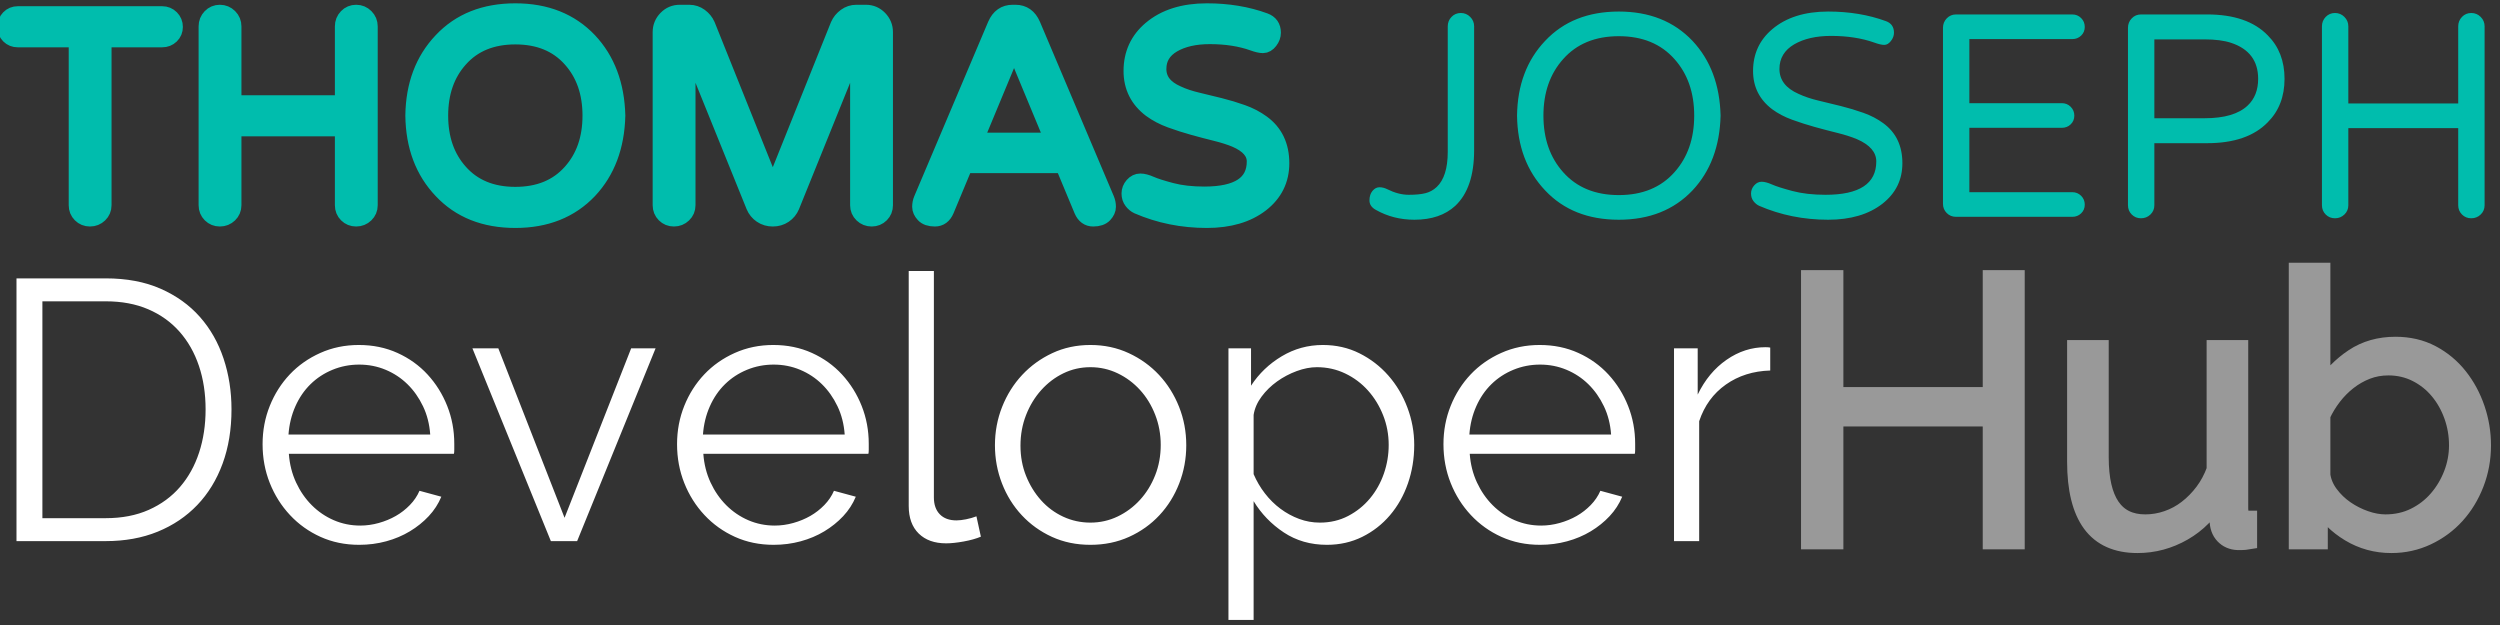 <?xml version="1.0" standalone="no"?><!-- Generator: Gravit.io --><svg xmlns="http://www.w3.org/2000/svg" xmlns:xlink="http://www.w3.org/1999/xlink" style="isolation:isolate" width="608" height="152"><rect width="100%" height="100%" fill="#333333" stroke="none"/><path d=" M 39.442 3.513 Q 40.711 3.513 41.592 4.395 Q 42.474 5.276 42.474 6.546 Q 42.474 7.815 41.592 8.661 Q 40.711 9.507 39.442 9.507 L 25.127 9.507 L 25.127 49.913 Q 25.127 51.252 24.175 52.169 Q 23.223 53.086 21.883 53.086 Q 20.544 53.086 19.627 52.169 Q 18.71 51.252 18.71 49.913 L 18.71 9.507 L 4.325 9.507 Q 3.056 9.507 2.209 8.661 Q 1.363 7.815 1.363 6.546 Q 1.363 5.276 2.209 4.395 Q 3.056 3.513 4.325 3.513 L 39.442 3.513 Z  M 86.616 3.161 Q 87.956 3.161 88.908 4.113 Q 89.86 5.065 89.86 6.405 L 89.86 49.913 Q 89.86 51.252 88.908 52.169 Q 87.956 53.086 86.616 53.086 Q 85.277 53.086 84.36 52.169 Q 83.443 51.252 83.443 49.913 L 83.443 31.155 L 56.718 31.155 L 56.718 49.913 Q 56.718 51.252 55.766 52.169 Q 54.814 53.086 53.474 53.086 Q 52.134 53.086 51.218 52.169 Q 50.301 51.252 50.301 49.913 L 50.301 6.405 Q 50.301 5.065 51.218 4.113 Q 52.134 3.161 53.474 3.161 Q 54.814 3.161 55.766 4.113 Q 56.718 5.065 56.718 6.405 L 56.718 25.162 L 83.443 25.162 L 83.443 6.405 Q 83.443 5.065 84.36 4.113 Q 85.277 3.161 86.616 3.161 Z  M 125.329 2.808 Q 136.471 2.808 143.24 9.93 Q 149.798 16.911 150.08 28.123 Q 149.798 39.335 143.24 46.316 Q 136.471 53.438 125.329 53.438 Q 114.118 53.438 107.419 46.316 Q 100.72 39.265 100.579 28.123 Q 100.72 16.982 107.419 9.93 Q 114.118 2.808 125.329 2.808 Z  M 125.329 47.445 Q 133.932 47.445 138.868 41.874 Q 143.664 36.515 143.664 28.123 Q 143.664 19.732 138.868 14.373 Q 133.932 8.802 125.329 8.802 Q 116.727 8.802 111.791 14.373 Q 106.995 19.732 106.995 28.123 Q 106.995 36.515 111.791 41.874 Q 116.727 47.445 125.329 47.445 Z  M 210.583 3.161 Q 212.487 3.161 213.826 4.536 Q 215.166 5.911 215.166 7.815 L 215.166 49.913 Q 215.166 51.252 214.249 52.169 Q 213.333 53.086 211.993 53.086 Q 210.653 53.086 209.701 52.169 Q 208.749 51.252 208.749 49.913 L 208.749 9.86 L 192.46 50.124 Q 191.896 51.464 190.697 52.275 Q 189.499 53.086 187.947 53.086 Q 186.396 53.086 185.197 52.275 Q 183.998 51.464 183.434 50.124 L 167.145 9.86 L 167.145 49.913 Q 167.145 51.252 166.193 52.169 Q 165.241 53.086 163.901 53.086 Q 162.562 53.086 161.645 52.169 Q 160.728 51.252 160.728 49.913 L 160.728 7.815 Q 160.728 5.911 162.068 4.536 Q 163.408 3.161 165.312 3.161 L 167.639 3.161 Q 169.049 3.161 170.213 4.007 Q 171.376 4.853 171.94 6.122 L 187.947 46.034 L 203.954 6.122 Q 204.518 4.853 205.682 4.007 Q 206.845 3.161 208.256 3.161 L 210.583 3.161 Z  M 269.04 48.502 Q 269.393 49.348 269.393 50.3 Q 269.393 51.252 268.546 52.169 Q 267.7 53.086 265.867 53.086 Q 264.033 53.086 263.187 51.111 L 258.604 40.111 L 234.628 40.111 L 230.045 51.111 Q 229.199 53.086 227.365 53.086 Q 225.532 53.086 224.686 52.169 Q 223.84 51.252 223.84 50.3 Q 223.84 49.348 224.192 48.502 L 242.174 6.052 Q 243.443 3.161 246.264 3.161 L 246.969 3.161 Q 249.789 3.161 251.059 6.052 L 269.04 48.502 Z  M 256.136 34.258 L 246.616 11.341 L 237.096 34.258 L 256.136 34.258 Z  M 292.874 47.374 Q 305.214 47.374 305.214 39.265 Q 305.214 35.88 300.49 33.835 Q 298.445 32.989 295.73 32.319 Q 293.015 31.649 290.23 30.873 Q 287.445 30.098 284.73 29.111 Q 282.015 28.123 279.899 26.572 Q 275.245 23.046 275.245 17.264 Q 275.245 11.059 279.899 7.11 Q 284.976 2.808 293.509 2.808 Q 301.195 2.808 307.541 5.135 Q 309.516 5.84 309.516 7.956 Q 309.516 9.014 308.775 9.966 Q 308.035 10.918 307.154 10.918 Q 306.272 10.918 304.721 10.353 Q 300.137 8.732 294.214 8.732 Q 288.784 8.732 285.259 10.776 Q 281.662 12.892 281.662 16.77 Q 281.662 20.79 286.316 22.835 Q 288.432 23.822 291.111 24.456 Q 293.791 25.091 296.612 25.796 Q 299.432 26.501 302.112 27.453 Q 304.791 28.405 306.907 29.957 Q 311.561 33.341 311.561 39.688 Q 311.561 45.752 306.695 49.56 Q 301.689 53.438 293.509 53.438 Q 284.553 53.438 276.726 50.054 Q 275.951 49.701 275.351 48.925 Q 274.752 48.15 274.752 47.057 Q 274.752 45.964 275.527 45.082 Q 276.303 44.201 277.326 44.201 Q 278.348 44.201 279.864 44.871 Q 281.38 45.541 284.835 46.457 Q 288.291 47.374 292.874 47.374 Z " fill-rule="evenodd" fill="rgb(0,189,173)" stroke-width="4" stroke="rgb(0,189,173)" stroke-linejoin="miter" stroke-linecap="square"/><path d=" M 355.265 3.161 Q 356.605 3.161 357.556 4.113 Q 358.508 5.065 358.508 6.405 L 358.508 36.515 Q 358.508 45.752 353.925 50.054 Q 350.258 53.438 343.982 53.438 Q 338.835 53.438 334.604 51.041 Q 333.052 50.195 333.052 48.749 Q 333.052 47.304 333.793 46.422 Q 334.533 45.541 335.485 45.541 Q 336.437 45.541 337.424 46.034 Q 340.104 47.374 342.607 47.374 Q 345.111 47.374 346.662 46.986 Q 348.213 46.598 349.412 45.47 Q 352.092 42.932 352.092 36.938 L 352.092 6.405 Q 352.092 5.065 353.008 4.113 Q 353.925 3.161 355.265 3.161 Z  M 393.696 2.808 Q 404.837 2.808 411.607 9.93 Q 418.165 16.911 418.447 28.123 Q 418.165 39.335 411.607 46.316 Q 404.837 53.438 393.696 53.438 Q 382.484 53.438 375.785 46.316 Q 369.086 39.265 368.945 28.123 Q 369.086 16.982 375.785 9.93 Q 382.484 2.808 393.696 2.808 Z  M 393.696 47.445 Q 402.299 47.445 407.235 41.874 Q 412.03 36.515 412.03 28.123 Q 412.03 19.732 407.235 14.373 Q 402.299 8.802 393.696 8.802 Q 385.093 8.802 380.157 14.373 Q 375.362 19.732 375.362 28.123 Q 375.362 36.515 380.157 41.874 Q 385.093 47.445 393.696 47.445 Z  M 443.973 47.374 Q 456.313 47.374 456.313 39.265 Q 456.313 35.88 451.589 33.835 Q 449.544 32.989 446.829 32.319 Q 444.114 31.649 441.329 30.873 Q 438.544 30.098 435.829 29.111 Q 433.114 28.123 430.998 26.572 Q 426.344 23.046 426.344 17.264 Q 426.344 11.059 430.998 7.11 Q 436.075 2.808 444.608 2.808 Q 452.294 2.808 458.64 5.135 Q 460.615 5.84 460.615 7.956 Q 460.615 9.014 459.874 9.966 Q 459.134 10.918 458.253 10.918 Q 457.371 10.918 455.82 10.353 Q 451.236 8.732 445.313 8.732 Q 439.883 8.732 436.358 10.776 Q 432.761 12.892 432.761 16.77 Q 432.761 20.79 437.415 22.835 Q 439.531 23.822 442.21 24.456 Q 444.89 25.091 447.711 25.796 Q 450.531 26.501 453.211 27.453 Q 455.89 28.405 458.006 29.957 Q 462.66 33.341 462.66 39.688 Q 462.66 45.752 457.794 49.56 Q 452.788 53.438 444.608 53.438 Q 435.652 53.438 427.825 50.054 Q 427.049 49.701 426.45 48.925 Q 425.851 48.15 425.851 47.057 Q 425.851 45.964 426.626 45.082 Q 427.402 44.201 428.425 44.201 Q 429.447 44.201 430.963 44.871 Q 432.479 45.541 435.934 46.457 Q 439.39 47.374 443.973 47.374 Z  M 503.982 46.739 Q 505.251 46.739 506.133 47.621 Q 507.014 48.502 507.014 49.772 Q 507.014 51.041 506.133 51.887 Q 505.251 52.733 503.982 52.733 L 475.705 52.733 Q 474.365 52.733 473.449 51.816 Q 472.532 50.9 472.532 49.56 L 472.532 6.757 Q 472.532 5.417 473.449 4.465 Q 474.365 3.513 475.705 3.513 L 503.982 3.513 Q 505.251 3.513 506.133 4.395 Q 507.014 5.276 507.014 6.546 Q 507.014 7.815 506.133 8.661 Q 505.251 9.507 503.982 9.507 L 478.949 9.507 L 478.949 25.091 L 501.443 25.091 Q 502.713 25.091 503.594 25.973 Q 504.475 26.854 504.475 28.123 Q 504.475 29.393 503.594 30.239 Q 502.713 31.085 501.443 31.085 L 478.949 31.085 L 478.949 46.739 L 503.982 46.739 Z  M 536.772 3.513 Q 546.573 3.513 551.509 8.591 Q 555.599 12.68 555.599 19.168 Q 555.599 25.655 551.509 29.745 Q 546.573 34.822 536.772 34.822 L 523.938 34.822 L 523.938 49.913 Q 523.938 51.252 522.986 52.169 Q 522.034 53.086 520.694 53.086 Q 519.354 53.086 518.438 52.169 Q 517.521 51.252 517.521 49.913 L 517.521 6.757 Q 517.521 5.417 518.438 4.465 Q 519.354 3.513 520.694 3.513 L 536.772 3.513 Z  M 536.137 28.758 Q 543.4 28.758 546.644 25.655 Q 549.182 23.258 549.182 19.168 Q 549.182 12.61 542.624 10.424 Q 540.086 9.578 536.137 9.578 L 523.938 9.578 L 523.938 28.758 L 536.137 28.758 Z  M 601.011 3.161 Q 602.351 3.161 603.303 4.113 Q 604.255 5.065 604.255 6.405 L 604.255 49.913 Q 604.255 51.252 603.303 52.169 Q 602.351 53.086 601.011 53.086 Q 599.671 53.086 598.755 52.169 Q 597.838 51.252 597.838 49.913 L 597.838 31.155 L 571.113 31.155 L 571.113 49.913 Q 571.113 51.252 570.161 52.169 Q 569.209 53.086 567.869 53.086 Q 566.529 53.086 565.612 52.169 Q 564.696 51.252 564.696 49.913 L 564.696 6.405 Q 564.696 5.065 565.612 4.113 Q 566.529 3.161 567.869 3.161 Q 569.209 3.161 570.161 4.113 Q 571.113 5.065 571.113 6.405 L 571.113 25.162 L 597.838 25.162 L 597.838 6.405 Q 597.838 5.065 598.755 4.113 Q 599.671 3.161 601.011 3.161 Z " fill-rule="evenodd" fill="rgb(0,189,173)" stroke-width="0" stroke="rgb(0,189,173)" stroke-opacity="0" stroke-linejoin="miter" stroke-linecap="square"/><path d=" M 4.01 131.6 L 4.01 67.7 L 25.7 67.7 Q 33.35 67.7 39.065 70.22 Q 44.78 72.74 48.605 77.06 Q 52.43 81.38 54.365 87.185 Q 56.3 92.99 56.3 99.56 Q 56.3 106.85 54.14 112.745 Q 51.98 118.64 47.975 122.825 Q 43.97 127.01 38.345 129.305 Q 32.72 131.6 25.7 131.6 L 4.01 131.6 Z  M 50 99.56 Q 50 93.8 48.38 88.985 Q 46.76 84.17 43.655 80.66 Q 40.55 77.15 36.05 75.215 Q 31.55 73.28 25.7 73.28 L 10.31 73.28 L 10.31 126.02 L 25.7 126.02 Q 31.64 126.02 36.185 123.995 Q 40.73 121.97 43.79 118.415 Q 46.85 114.86 48.425 110.045 Q 50 105.23 50 99.56 Z  M 87.35 132.5 Q 82.22 132.5 77.945 130.565 Q 73.67 128.63 70.52 125.255 Q 67.37 121.88 65.615 117.47 Q 63.86 113.06 63.86 108.02 Q 63.86 103.07 65.615 98.705 Q 67.37 94.34 70.475 91.055 Q 73.58 87.77 77.9 85.835 Q 82.22 83.9 87.26 83.9 Q 92.39 83.9 96.665 85.835 Q 100.94 87.77 104 91.1 Q 107.06 94.43 108.77 98.75 Q 110.48 103.07 110.48 107.93 Q 110.48 108.65 110.48 109.37 Q 110.48 110.09 110.39 110.36 L 70.25 110.36 Q 70.52 114.14 72.005 117.335 Q 73.49 120.53 75.83 122.87 Q 78.17 125.21 81.185 126.515 Q 84.2 127.82 87.62 127.82 Q 89.87 127.82 92.12 127.19 Q 94.37 126.56 96.26 125.48 Q 98.15 124.4 99.68 122.825 Q 101.21 121.25 102.02 119.36 L 107.33 120.8 Q 106.25 123.41 104.27 125.525 Q 102.29 127.64 99.68 129.215 Q 97.07 130.79 93.92 131.645 Q 90.77 132.5 87.35 132.5 Z  M 104.63 105.68 Q 104.36 101.9 102.875 98.795 Q 101.39 95.69 99.095 93.44 Q 96.8 91.19 93.785 89.93 Q 90.77 88.67 87.35 88.67 Q 83.93 88.67 80.87 89.93 Q 77.81 91.19 75.515 93.44 Q 73.22 95.69 71.825 98.84 Q 70.43 101.99 70.16 105.68 L 104.63 105.68 Z  M 133.97 131.6 L 114.89 84.71 L 121.19 84.71 L 137.3 125.93 L 153.5 84.71 L 159.44 84.71 L 140.36 131.6 L 133.97 131.6 Z  M 188.15 132.5 Q 183.02 132.5 178.745 130.565 Q 174.47 128.63 171.32 125.255 Q 168.17 121.88 166.415 117.47 Q 164.66 113.06 164.66 108.02 Q 164.66 103.07 166.415 98.705 Q 168.17 94.34 171.275 91.055 Q 174.38 87.77 178.7 85.835 Q 183.02 83.9 188.06 83.9 Q 193.19 83.9 197.465 85.835 Q 201.74 87.77 204.8 91.1 Q 207.86 94.43 209.57 98.75 Q 211.28 103.07 211.28 107.93 Q 211.28 108.65 211.28 109.37 Q 211.28 110.09 211.19 110.36 L 171.05 110.36 Q 171.32 114.14 172.805 117.335 Q 174.29 120.53 176.63 122.87 Q 178.97 125.21 181.985 126.515 Q 185 127.82 188.42 127.82 Q 190.67 127.82 192.92 127.19 Q 195.17 126.56 197.06 125.48 Q 198.95 124.4 200.48 122.825 Q 202.01 121.25 202.82 119.36 L 208.13 120.8 Q 207.05 123.41 205.07 125.525 Q 203.09 127.64 200.48 129.215 Q 197.87 130.79 194.72 131.645 Q 191.57 132.5 188.15 132.5 Z  M 205.43 105.68 Q 205.16 101.9 203.675 98.795 Q 202.19 95.69 199.895 93.44 Q 197.6 91.19 194.585 89.93 Q 191.57 88.67 188.15 88.67 Q 184.73 88.67 181.67 89.93 Q 178.61 91.19 176.315 93.44 Q 174.02 95.69 172.625 98.84 Q 171.23 101.99 170.96 105.68 L 205.43 105.68 Z  M 221 65.9 L 227.12 65.9 L 227.12 120.98 Q 227.12 123.59 228.56 125.075 Q 230 126.56 232.61 126.56 Q 233.6 126.56 234.95 126.29 Q 236.3 126.02 237.47 125.57 L 238.55 130.52 Q 236.84 131.24 234.365 131.69 Q 231.89 132.14 230.09 132.14 Q 225.86 132.14 223.43 129.755 Q 221 127.37 221 123.05 L 221 65.9 Z  M 265.19 132.5 Q 260.06 132.5 255.83 130.565 Q 251.6 128.63 248.495 125.3 Q 245.39 121.97 243.68 117.56 Q 241.97 113.15 241.97 108.29 Q 241.97 103.34 243.725 98.93 Q 245.48 94.52 248.585 91.19 Q 251.69 87.86 255.92 85.88 Q 260.15 83.9 265.19 83.9 Q 270.23 83.9 274.505 85.88 Q 278.78 87.86 281.885 91.19 Q 284.99 94.52 286.745 98.93 Q 288.5 103.34 288.5 108.29 Q 288.5 113.15 286.79 117.56 Q 285.08 121.97 281.975 125.3 Q 278.87 128.63 274.595 130.565 Q 270.32 132.5 265.19 132.5 Z  M 248.18 108.38 Q 248.18 112.34 249.53 115.715 Q 250.88 119.09 253.175 121.655 Q 255.47 124.22 258.575 125.66 Q 261.68 127.1 265.19 127.1 Q 268.7 127.1 271.805 125.615 Q 274.91 124.13 277.25 121.565 Q 279.59 119 280.94 115.58 Q 282.29 112.16 282.29 108.2 Q 282.29 104.33 280.94 100.865 Q 279.59 97.4 277.25 94.835 Q 274.91 92.27 271.805 90.785 Q 268.7 89.3 265.19 89.3 Q 261.68 89.3 258.62 90.785 Q 255.56 92.27 253.22 94.88 Q 250.88 97.49 249.53 100.955 Q 248.18 104.42 248.18 108.38 Z  M 322.7 132.5 Q 316.76 132.5 312.215 129.485 Q 307.67 126.47 304.88 121.88 L 304.88 150.77 L 298.76 150.77 L 298.76 84.71 L 304.25 84.71 L 304.25 93.8 Q 307.13 89.39 311.72 86.645 Q 316.31 83.9 321.71 83.9 Q 326.57 83.9 330.62 85.925 Q 334.67 87.95 337.64 91.325 Q 340.61 94.7 342.275 99.11 Q 343.94 103.52 343.94 108.2 Q 343.94 113.15 342.41 117.56 Q 340.88 121.97 338.045 125.3 Q 335.21 128.63 331.295 130.565 Q 327.38 132.5 322.7 132.5 Z  M 320.99 127.1 Q 324.77 127.1 327.875 125.48 Q 330.98 123.86 333.185 121.205 Q 335.39 118.55 336.56 115.175 Q 337.73 111.8 337.73 108.2 Q 337.73 104.42 336.38 101 Q 335.03 97.58 332.69 94.97 Q 330.35 92.36 327.155 90.83 Q 323.96 89.3 320.27 89.3 Q 317.93 89.3 315.365 90.245 Q 312.8 91.19 310.595 92.765 Q 308.39 94.34 306.815 96.455 Q 305.24 98.57 304.88 100.91 L 304.88 115.31 Q 305.96 117.83 307.625 119.99 Q 309.29 122.15 311.405 123.725 Q 313.52 125.3 315.95 126.2 Q 318.38 127.1 320.99 127.1 Z  M 374.54 132.5 Q 369.41 132.5 365.135 130.565 Q 360.86 128.63 357.71 125.255 Q 354.56 121.88 352.805 117.47 Q 351.05 113.06 351.05 108.02 Q 351.05 103.07 352.805 98.705 Q 354.56 94.34 357.665 91.055 Q 360.77 87.77 365.09 85.835 Q 369.41 83.9 374.45 83.9 Q 379.58 83.9 383.855 85.835 Q 388.13 87.77 391.19 91.1 Q 394.25 94.43 395.96 98.75 Q 397.67 103.07 397.67 107.93 Q 397.67 108.65 397.67 109.37 Q 397.67 110.09 397.58 110.36 L 357.44 110.36 Q 357.71 114.14 359.195 117.335 Q 360.68 120.53 363.02 122.87 Q 365.36 125.21 368.375 126.515 Q 371.39 127.82 374.81 127.82 Q 377.06 127.82 379.31 127.19 Q 381.56 126.56 383.45 125.48 Q 385.34 124.4 386.87 122.825 Q 388.4 121.25 389.21 119.36 L 394.52 120.8 Q 393.44 123.41 391.46 125.525 Q 389.48 127.64 386.87 129.215 Q 384.26 130.79 381.11 131.645 Q 377.96 132.5 374.54 132.5 Z  M 391.82 105.68 Q 391.55 101.9 390.065 98.795 Q 388.58 95.69 386.285 93.44 Q 383.99 91.19 380.975 89.93 Q 377.96 88.67 374.54 88.67 Q 371.12 88.67 368.06 89.93 Q 365 91.19 362.705 93.44 Q 360.41 95.69 359.015 98.84 Q 357.62 101.99 357.35 105.68 L 391.82 105.68 Z  M 430.52 90.11 Q 424.31 90.29 419.72 93.53 Q 415.13 96.77 413.24 102.44 L 413.24 131.6 L 407.12 131.6 L 407.12 84.71 L 412.88 84.71 L 412.88 95.96 Q 415.49 90.56 419.9 87.5 Q 424.31 84.44 429.35 84.44 Q 430.07 84.44 430.52 84.53 L 430.52 90.11 Z " fill-rule="evenodd" fill="rgb(255,255,255)" stroke-width="0" stroke="rgba(0,0,0,0)" stroke-linejoin="miter" stroke-linecap="square"/><path d=" M 490.41 67.7 L 490.41 131.6 L 484.2 131.6 L 484.2 101.72 L 446.31 101.72 L 446.31 131.6 L 440.01 131.6 L 440.01 67.7 L 446.31 67.7 L 446.31 96.14 L 484.2 96.14 L 484.2 67.7 L 490.41 67.7 Z  M 519.84 132.5 Q 512.19 132.5 508.455 127.415 Q 504.72 122.33 504.72 112.25 L 504.72 84.71 L 510.84 84.71 L 510.84 111.17 Q 510.84 127.1 521.73 127.1 Q 524.43 127.1 527.04 126.2 Q 529.65 125.3 531.855 123.59 Q 534.06 121.88 535.815 119.54 Q 537.57 117.2 538.65 114.23 L 538.65 84.71 L 544.77 84.71 L 544.77 123.68 Q 544.77 126.2 546.93 126.2 L 546.93 131.6 Q 545.85 131.78 545.175 131.78 Q 544.5 131.78 544.23 131.78 Q 542.07 131.69 540.72 130.25 Q 539.37 128.81 539.37 126.38 L 539.37 120.98 Q 536.31 126.47 531.045 129.485 Q 525.78 132.5 519.84 132.5 Z  M 581.58 132.5 Q 576 132.5 571.365 129.71 Q 566.73 126.92 564.12 122.51 L 564.12 131.6 L 558.63 131.6 L 558.63 65.9 L 564.75 65.9 L 564.75 94.52 Q 567.9 89.75 572.31 86.825 Q 576.72 83.9 582.57 83.9 Q 587.52 83.9 591.435 85.97 Q 595.35 88.04 598.095 91.505 Q 600.84 94.97 602.325 99.335 Q 603.81 103.7 603.81 108.29 Q 603.81 113.24 602.1 117.65 Q 600.39 122.06 597.42 125.345 Q 594.45 128.63 590.355 130.565 Q 586.26 132.5 581.58 132.5 Z  M 580.14 127.1 Q 584.01 127.1 587.205 125.525 Q 590.4 123.95 592.695 121.295 Q 594.99 118.64 596.295 115.265 Q 597.6 111.89 597.6 108.29 Q 597.6 104.6 596.385 101.18 Q 595.17 97.76 592.965 95.105 Q 590.76 92.45 587.655 90.875 Q 584.55 89.3 580.86 89.3 Q 578.07 89.3 575.64 90.245 Q 573.21 91.19 571.14 92.81 Q 569.07 94.43 567.45 96.545 Q 565.83 98.66 564.75 101 L 564.75 115.58 Q 565.11 118.01 566.685 120.125 Q 568.26 122.24 570.465 123.77 Q 572.67 125.3 575.235 126.2 Q 577.8 127.1 580.14 127.1 Z " fill-rule="evenodd" fill="rgb(153,153,153)" stroke-width="4" stroke="rgb(153,153,153)" stroke-linejoin="miter" stroke-linecap="square"/></svg>